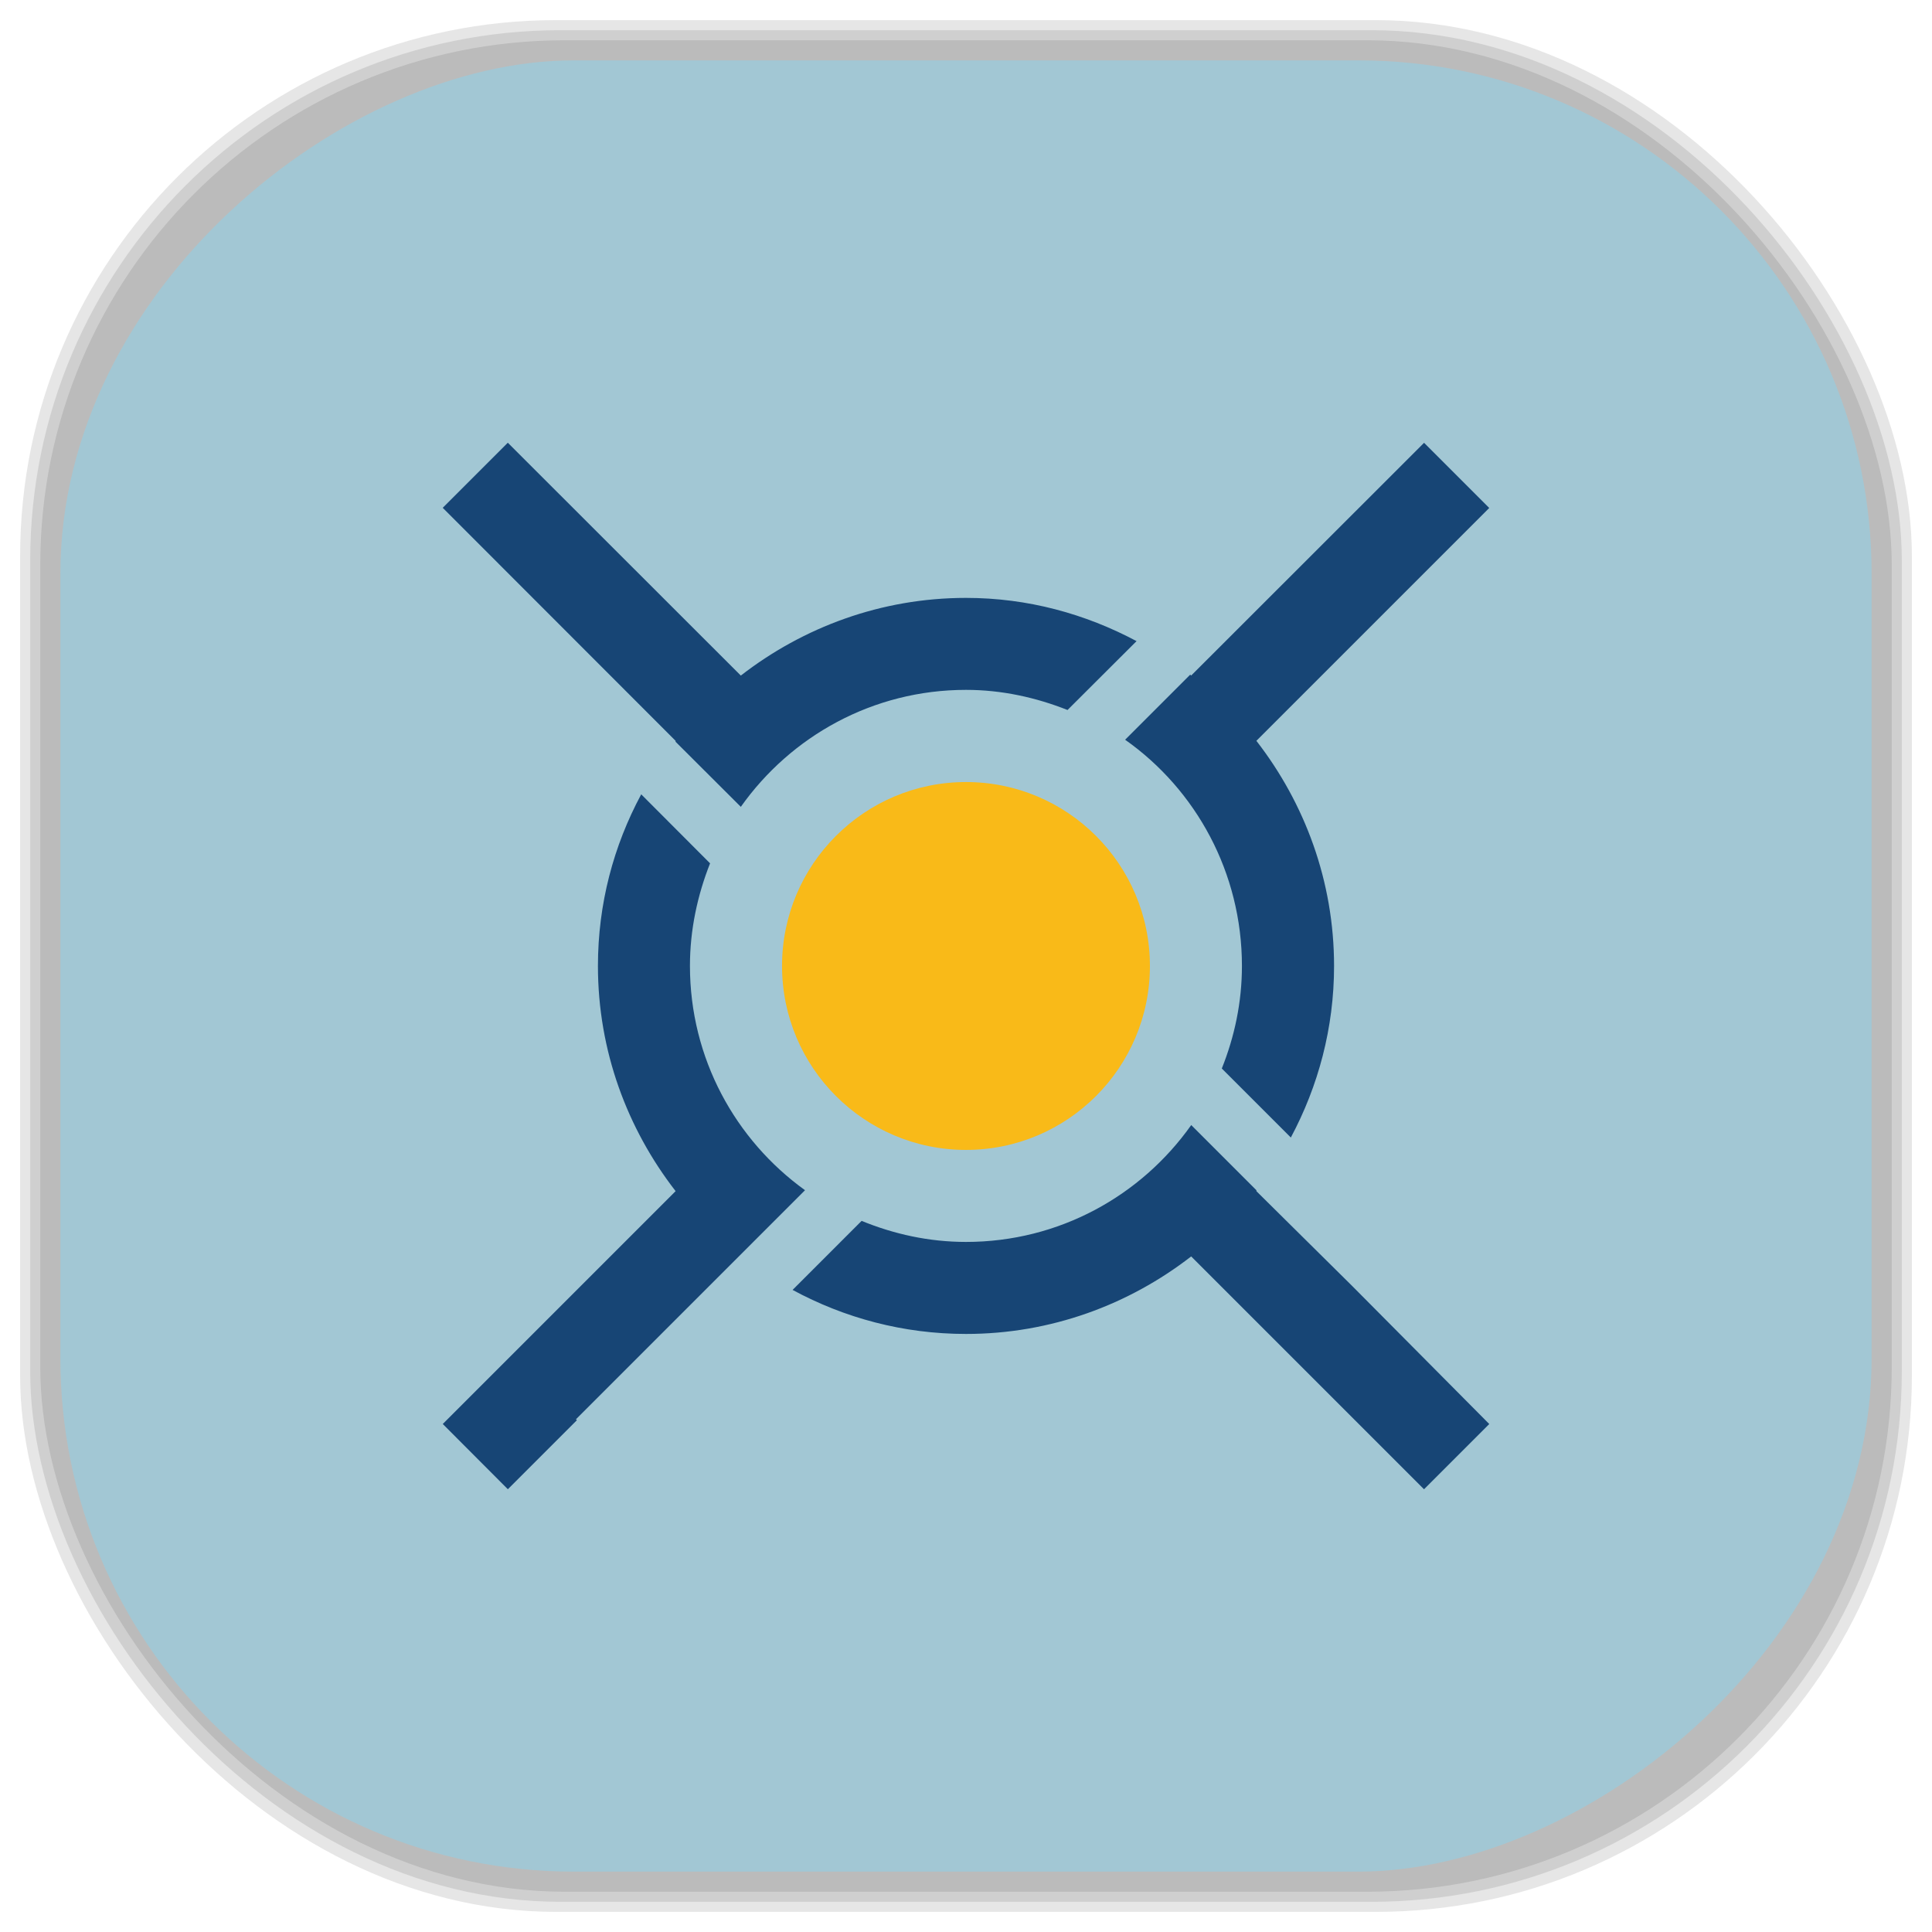 <?xml version="1.0" encoding="UTF-8" standalone="no"?>
<svg
   xmlns:dc="http://purl.org/dc/elements/1.1/"
   xmlns:cc="http://creativecommons.org/ns#"
   xmlns:rdf="http://www.w3.org/1999/02/22-rdf-syntax-ns#"
   xmlns:svg="http://www.w3.org/2000/svg"
   xmlns="http://www.w3.org/2000/svg"
   xmlns:sodipodi="http://sodipodi.sourceforge.net/DTD/sodipodi-0.dtd"
   xmlns:inkscape="http://www.inkscape.org/namespaces/inkscape"
   viewBox="0 0 48 48"
   id="svg2"
   version="1.1"
   inkscape:version="0.48.4 r9939"
   width="100%"
   height="100%"
   sodipodi:docname="boinc.svg">
  <sodipodi:namedview
     pagecolor="#ffffff"
     bordercolor="#666666"
     borderopacity="1"
     objecttolerance="10"
     gridtolerance="10"
     guidetolerance="10"
     inkscape:pageopacity="0"
     inkscape:pageshadow="2"
     inkscape:window-width="1440"
     inkscape:window-height="834"
     id="namedview63"
     showgrid="false"
     inkscape:zoom="4.9166667"
     inkscape:cx="-1.4237288"
     inkscape:cy="17.602062"
     inkscape:window-x="0"
     inkscape:window-y="27"
     inkscape:window-maximized="1"
     inkscape:current-layer="svg2" />
  <defs
     id="defs4">
    <linearGradient
       id="linearGradient3764"
       x1="1"
       x2="47"
       gradientUnits="userSpaceOnUse"
       gradientTransform="matrix(0,-1,1,0,-1.5e-6,48)">
      <stop
         stop-color="#a2c7d4"
         stop-opacity="1"
         id="stop7" />
      <stop
         offset="1"
         stop-color="#b0d0da"
         stop-opacity="1"
         id="stop9" />
    </linearGradient>
    <clipPath
       id="clipPath-151847698">
      <g
         transform="translate(0,-1004.362)"
         id="g12">
        <path
           d="m -24 13 c 0 1.105 -0.672 2 -1.5 2 -0.828 0 -1.5 -0.895 -1.5 -2 0 -1.105 0.672 -2 1.5 -2 0.828 0 1.5 0.895 1.5 2 z"
           transform="matrix(15.333,0,0,11.5,415,878.862)"
           fill="#1890d0"
           id="path14" />
      </g>
    </clipPath>
    <clipPath
       id="clipPath-161400002">
      <g
         transform="translate(0,-1004.362)"
         id="g17">
        <path
           d="m -24 13 c 0 1.105 -0.672 2 -1.5 2 -0.828 0 -1.5 -0.895 -1.5 -2 0 -1.105 0.672 -2 1.5 -2 0.828 0 1.5 0.895 1.5 2 z"
           transform="matrix(15.333,0,0,11.5,415,878.862)"
           fill="#1890d0"
           id="path19" />
      </g>
    </clipPath>
    <linearGradient
       id="linearGradient3764-5"
       x1="1"
       x2="47"
       gradientUnits="userSpaceOnUse"
       gradientTransform="matrix(0,-1,1,0,-1.5e-6,48)">
      <stop
         stop-color="#b5945b"
         stop-opacity="1"
         id="stop7-6" />
      <stop
         offset="1"
         stop-color="#bb9e69"
         stop-opacity="1"
         id="stop9-9" />
    </linearGradient>
    <clipPath
       id="clipPath-899834956">
      <g
         transform="translate(0,-1004.362)"
         id="g12-8">
        <path
           d="m -24 13 c 0 1.105 -0.672 2 -1.5 2 -0.828 0 -1.5 -0.895 -1.5 -2 0 -1.105 0.672 -2 1.5 -2 0.828 0 1.5 0.895 1.5 2 z"
           transform="matrix(15.333,0,0,11.5,415,878.862)"
           fill="#1890d0"
           id="path14-4" />
      </g>
    </clipPath>
    <clipPath
       id="clipPath-909443126">
      <g
         transform="translate(0,-1004.362)"
         id="g17-0">
        <path
           d="m -24 13 c 0 1.105 -0.672 2 -1.5 2 -0.828 0 -1.5 -0.895 -1.5 -2 0 -1.105 0.672 -2 1.5 -2 0.828 0 1.5 0.895 1.5 2 z"
           transform="matrix(15.333,0,0,11.5,415,878.862)"
           fill="#1890d0"
           id="path19-6" />
      </g>
    </clipPath>
    <clipPath
       id="clipPath-909443126-7">
      <g
         transform="translate(0,-1004.362)"
         id="g17-2">
        <path
           style="fill:#1890d0"
           inkscape:connector-curvature="0"
           d="m -24,13 c 0,1.105 -0.672,2 -1.5,2 -0.828,0 -1.5,-0.895 -1.5,-2 0,-1.105 0.672,-2 1.5,-2 0.828,0 1.5,0.895 1.5,2 z"
           transform="matrix(15.333,0,0,11.5,415,878.862)"
           id="path19-3" />
      </g>
    </clipPath>
    <linearGradient
       id="linearGradient3759">
      <stop
         id="stop3761"
         offset="0"
         style="stop-color:#a75e15;stop-opacity:1;" />
      <stop
         id="stop3763"
         offset="1"
         style="stop-color:#ffffff;stop-opacity:0;" />
    </linearGradient>
    <linearGradient
       id="linearGradient3777">
      <stop
         id="stop3779"
         offset="0"
         style="stop-color:#e0dd00;stop-opacity:1;" />
      <stop
         id="stop3781"
         offset="1"
         style="stop-color:#000000;stop-opacity:0;" />
    </linearGradient>
    <clipPath
       id="clipPath-161400002-6">
      <g
         transform="translate(0,-1004.362)"
         id="g17-28">
        <path
           style="fill:#1890d0"
           inkscape:connector-curvature="0"
           d="m -24,13 c 0,1.105 -0.672,2 -1.5,2 -0.828,0 -1.5,-0.895 -1.5,-2 0,-1.105 0.672,-2 1.5,-2 0.828,0 1.5,0.895 1.5,2 z"
           transform="matrix(15.333,0,0,11.5,415,878.862)"
           id="path19-30" />
      </g>
    </clipPath>
  </defs>
  <g
     id="g33" />
  <g
     id="g3089">
    <g
       inkscape:label="shadows"
       id="layer2">
      <rect
         ry="13.037"
         rx="13.037"
         y="1"
         x="1"
         height="46"
         width="46"
         id="rect3007"
         style="opacity:0.1;fill:#000000;fill-opacity:1;fill-rule:nonzero;stroke:none" />
      <rect
         style="opacity:0.1;fill:#000000;fill-opacity:1;fill-rule:nonzero;stroke:none"
         id="rect3011"
         width="47"
         height="47"
         x="0.5"
         y="0.5"
         rx="13.32"
         ry="13.32" />
      <rect
         style="opacity:0.1;fill:#000000;fill-opacity:1;fill-rule:nonzero;stroke:none"
         id="rect3013"
         width="46.5"
         height="46.5"
         x="0.75"
         y="0.75"
         rx="13.178"
         ry="13.178" />
    </g>
    <g
       style="display:inline"
       inkscape:label="background-color"
       id="layer1">
      <rect
         transform="matrix(0,-1,1,0,0,0)"
         ry="12.753"
         rx="12.753"
         y="1.5"
         x="-46.5"
         height="45"
         width="45"
         id="rect2988"
         style="fill:#a2c7d4;fill-opacity:1;fill-rule:nonzero;stroke:none" />
    </g>
  </g>
  <g
     transform="translate(-5e-4,-5e-4)"
     id="g49-7">
    <g
       clip-path="url(#clipPath-161400002-6)"
       id="g51-1">
      <!-- color: #b0d0da -->
      <g
         id="g53-5">
        <path
           style="fill:#f9ba18;fill-opacity:1;fill-rule:nonzero;stroke:none"
           inkscape:connector-curvature="0"
           d="m 28.57,24 c 0,2.523 -2.047,4.57 -4.57,4.57 -2.523,0 -4.57,-2.047 -4.57,-4.57 0,-2.523 2.047,-4.57 4.57,-4.57 2.523,0 4.57,2.047 4.57,4.57 m 0,0"
           id="path55-6" />
        <path
           style="fill:#174575;fill-opacity:1;fill-rule:nonzero;stroke:none"
           inkscape:connector-curvature="0"
           d="M 12.617,11 11,12.617 l 5.785,5.789 0,0.023 1.621,1.617 C 19.648,18.292 21.687,17.14 24,17.14 c 0.895,0 1.742,0.191 2.523,0.5 l 1.715,-1.711 C 26.968,15.253 25.539,14.855 24,14.855 c -2.109,0 -4.047,0.73 -5.594,1.93 M 35.383,11 29.594,16.785 c -0.008,-0.008 -0.012,-0.016 -0.023,-0.023 l -1.617,1.617 c 1.762,1.242 2.902,3.305 2.902,5.621 0,0.902 -0.184,1.758 -0.5,2.547 l 1.715,1.715 c 0.68,-1.273 1.074,-2.719 1.074,-4.262 0,-2.109 -0.73,-4.047 -1.93,-5.594 L 37,12.621 35.379,11 M 15.93,19.738 c -0.684,1.273 -1.074,2.715 -1.074,4.262 0,2.109 0.73,4.047 1.93,5.594 l -5.785,5.785 1.617,1.621 1.715,-1.715 -0.023,-0.023 5.691,-5.691 c -1.73,-1.246 -2.859,-3.277 -2.859,-5.574 0,-0.898 0.188,-1.758 0.5,-2.547 l -1.711,-1.715 m 13.664,8.219 c -1.242,1.754 -3.281,2.902 -5.594,2.902 -0.922,0 -1.793,-0.195 -2.594,-0.523 l -1.715,1.715 c 1.285,0.695 2.746,1.094 4.309,1.094 2.109,0 4.047,-0.727 5.594,-1.926 l 5.785,5.785 1.621,-1.621 -3.406,-3.43 -2.379,-2.355 c 0.004,-0.004 -0.004,-0.02 0,-0.023 l -1.621,-1.621 m 0,0.004"
           id="path57-5" />
      </g>
    </g>
  </g>
</svg>
